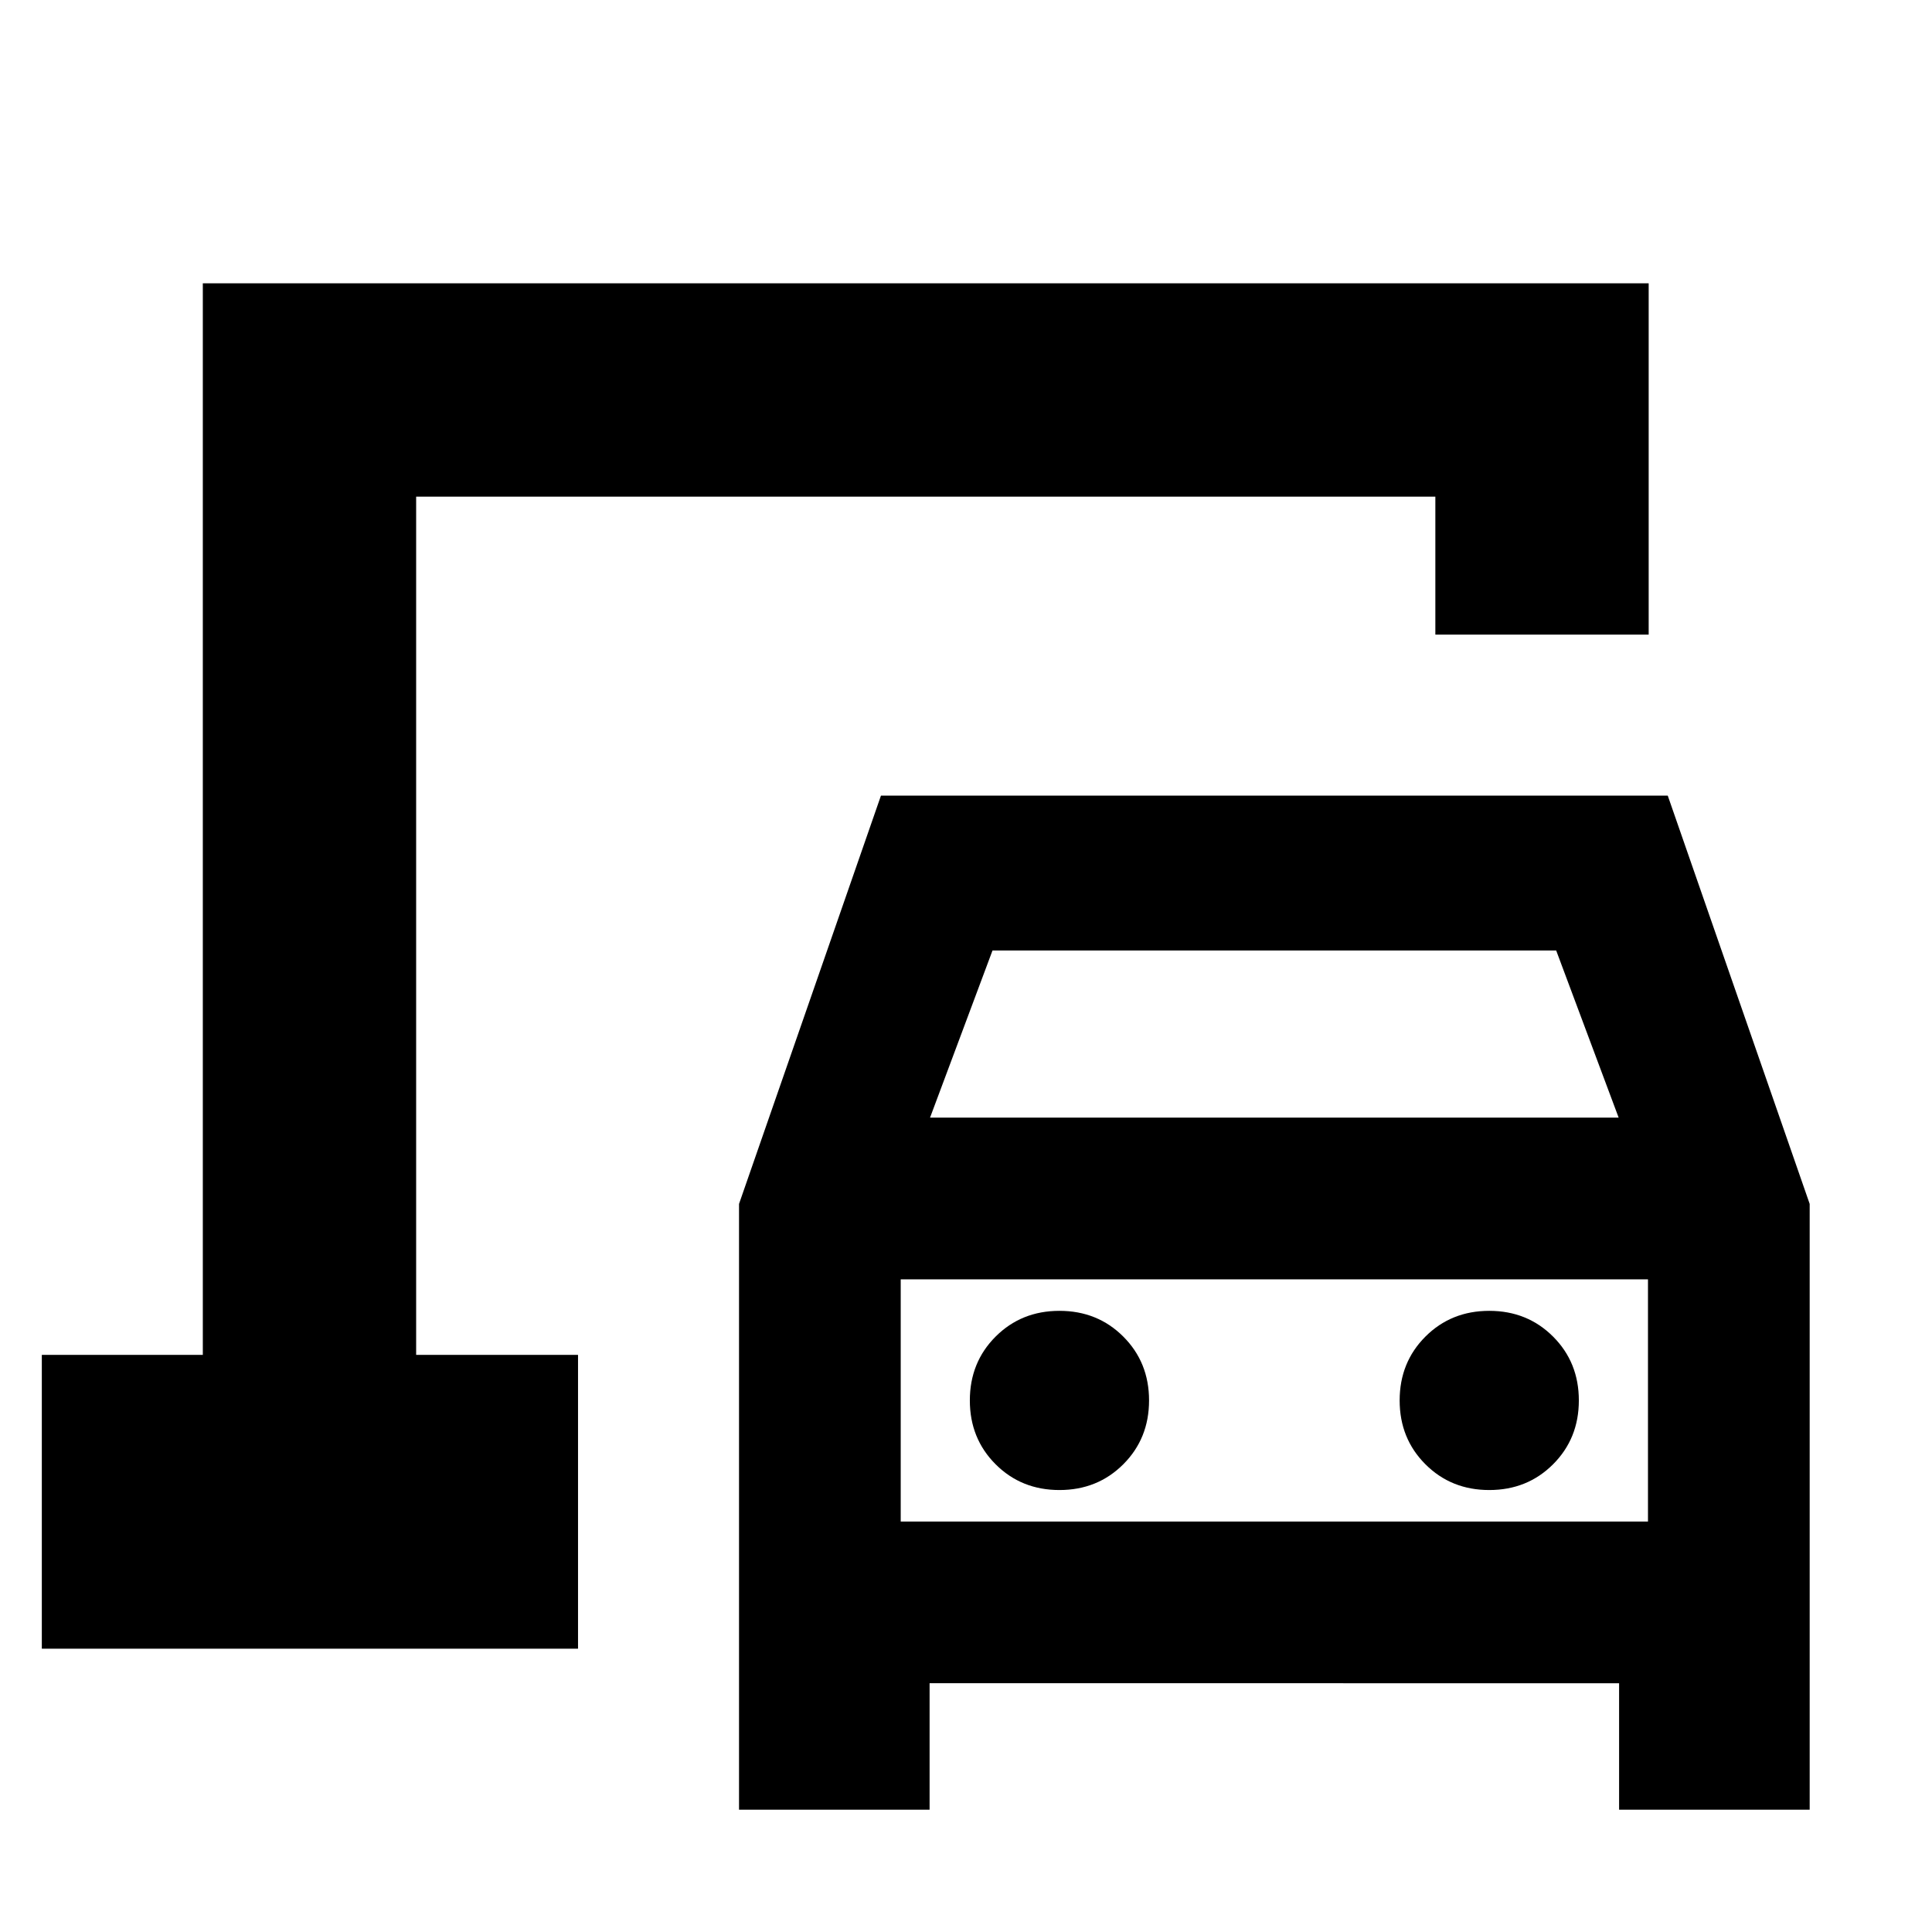 <svg xmlns="http://www.w3.org/2000/svg" height="24" viewBox="0 -960 960 960" width="24"><path d="M206.78-286.78v-426.44 426.44Zm160.44 226v-301l70.52-202.87H828.7l70.52 202.87v301h-94.7v-62.83H461.91v62.83h-94.69Zm94.91-343.87H804.3l-31.04-83.05H493.17l-31.04 83.05Zm64.3 185.04q18.93 0 31.73-12.8t12.8-31.72q0-18.92-12.8-31.72-12.8-12.8-31.73-12.8-18.92 0-31.72 12.8-12.8 12.8-12.8 31.72 0 18.92 12.8 31.72 12.8 12.8 31.72 12.8Zm213.57 0q18.92 0 31.72-12.8 12.8-12.8 12.8-31.72 0-18.92-12.8-31.72-12.8-12.8-31.72-12.8-18.92 0-31.72 12.8-12.8 12.8-12.8 31.72 0 18.92 12.8 31.72 12.8 12.8 31.72 12.8Zm-292.44 15.65h371.31v-120.35H447.56v120.35ZM20.78-140.78v-146h80v-532.44h718.44v174.57h-106v-68.57H206.78v426.44h80.44v146H20.78Zm426.78-63.18v-120.35 120.35Z"/></svg>